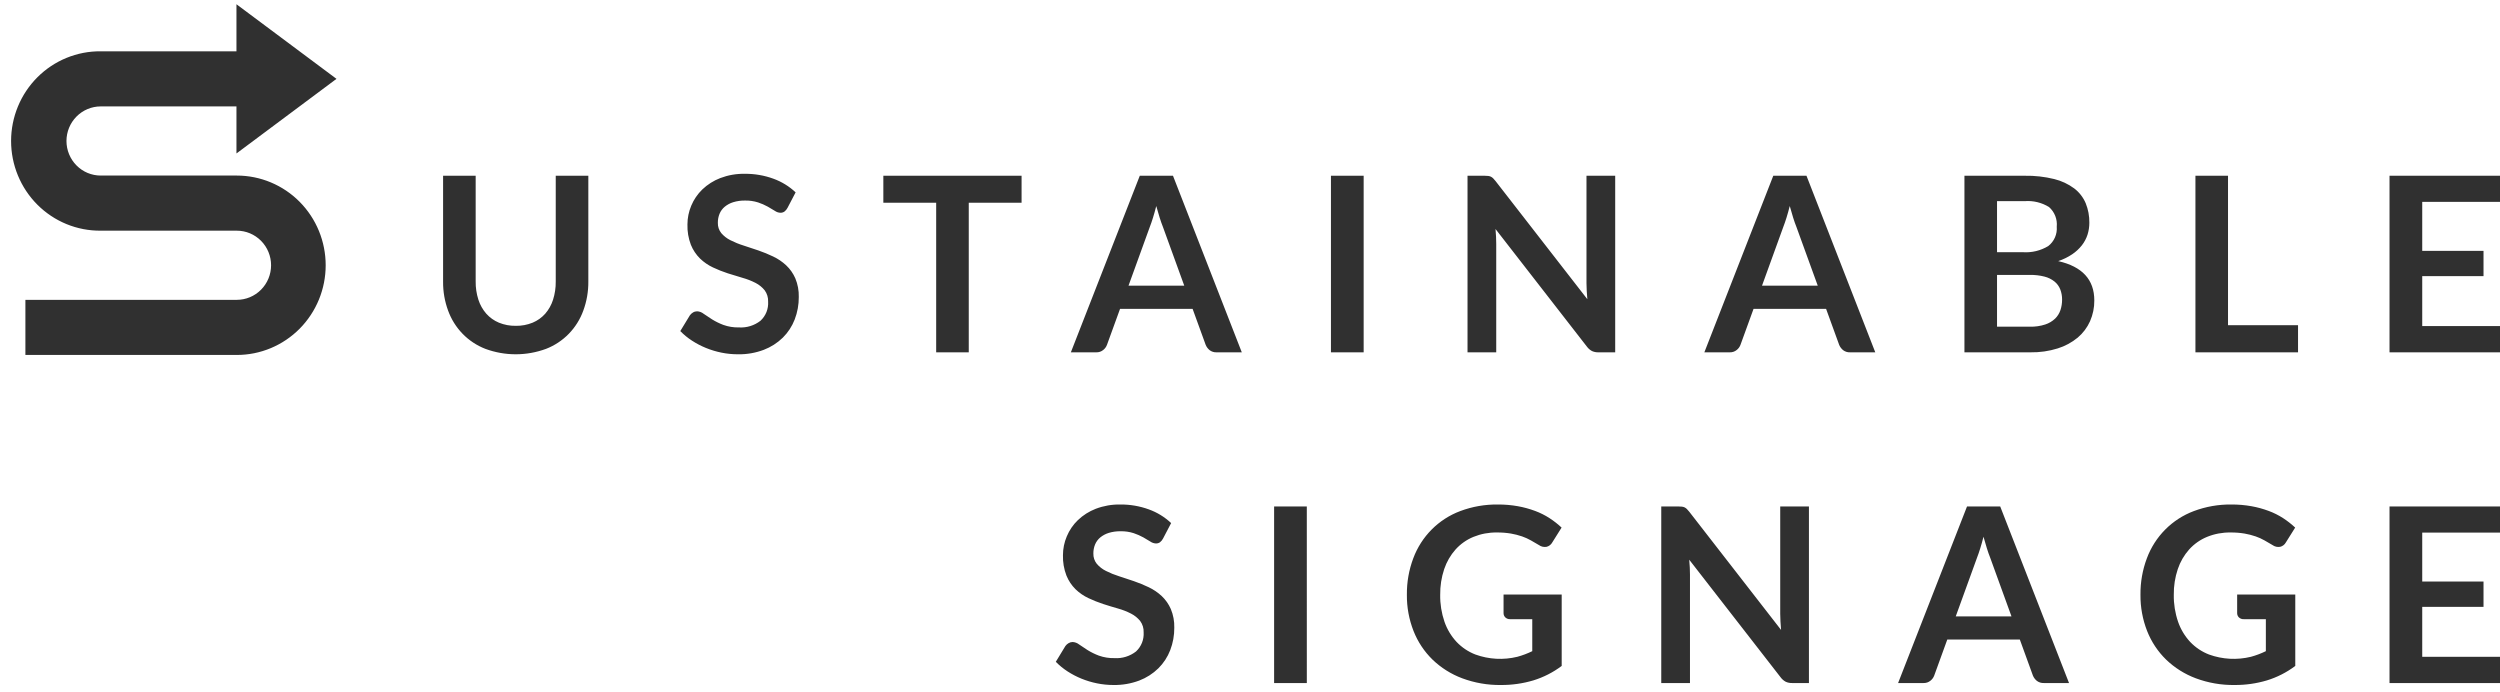 <svg width="213" height="59" viewBox="0 0 213 59" fill="none" xmlns="http://www.w3.org/2000/svg">
<path d="M20.177 14.958H8.581C7.807 14.958 7.065 14.648 6.518 14.095C5.971 13.543 5.663 12.793 5.663 12.012C5.663 11.231 5.971 10.482 6.518 9.929C7.065 9.377 7.807 9.066 8.581 9.066H20.146V13.075L28.668 6.718L20.146 0.362V4.371H8.581C7.581 4.362 6.59 4.553 5.664 4.933C4.738 5.313 3.895 5.875 3.185 6.585C2.475 7.296 1.912 8.141 1.527 9.073C1.143 10.004 0.945 11.003 0.945 12.012C0.945 13.022 1.143 14.021 1.527 14.952C1.912 15.884 2.475 16.729 3.185 17.44C3.895 18.15 4.738 18.712 5.664 19.092C6.59 19.472 7.581 19.663 8.581 19.654H20.178C20.952 19.654 21.694 19.965 22.241 20.517C22.789 21.07 23.096 21.819 23.096 22.6C23.096 23.381 22.789 24.131 22.241 24.683C21.694 25.235 20.952 25.546 20.178 25.546H2.164V30.242H20.178C21.172 30.242 22.157 30.044 23.075 29.66C23.993 29.276 24.828 28.713 25.531 28.004C26.234 27.294 26.791 26.452 27.172 25.524C27.552 24.597 27.748 23.604 27.748 22.6C27.748 21.596 27.552 20.603 27.172 19.676C26.791 18.748 26.234 17.906 25.531 17.196C24.828 16.487 23.993 15.924 23.075 15.54C22.157 15.156 21.172 14.958 20.178 14.958H20.177ZM43.943 27.761C44.436 27.769 44.926 27.677 45.383 27.491C45.791 27.321 46.156 27.061 46.451 26.731C46.751 26.386 46.978 25.982 47.117 25.545C47.278 25.041 47.356 24.514 47.349 23.985V14.974H50.126V23.985C50.134 24.831 49.989 25.672 49.697 26.465C49.429 27.205 49.008 27.879 48.46 28.441C47.913 29.003 47.252 29.439 46.524 29.722C44.854 30.339 43.022 30.339 41.353 29.722C40.624 29.439 39.964 29.003 39.416 28.441C38.869 27.879 38.447 27.205 38.179 26.465C37.887 25.672 37.742 24.831 37.751 23.985V14.974H40.527V23.974C40.52 24.503 40.598 25.03 40.759 25.534C40.9 25.973 41.128 26.378 41.43 26.725C41.727 27.058 42.093 27.319 42.503 27.49C42.96 27.677 43.45 27.769 43.943 27.76V27.761ZM67.096 17.711C67.032 17.834 66.942 17.943 66.832 18.028C66.73 18.096 66.609 18.131 66.487 18.127C66.318 18.119 66.155 18.063 66.017 17.965C65.849 17.858 65.647 17.738 65.413 17.606C65.151 17.462 64.876 17.342 64.593 17.248C64.234 17.134 63.859 17.079 63.483 17.087C63.141 17.08 62.8 17.128 62.472 17.227C62.206 17.308 61.959 17.44 61.744 17.617C61.552 17.778 61.401 17.983 61.305 18.215C61.207 18.458 61.158 18.718 61.161 18.98C61.15 19.301 61.254 19.615 61.455 19.864C61.672 20.116 61.937 20.321 62.234 20.467C62.589 20.647 62.959 20.797 63.339 20.915C63.751 21.047 64.174 21.188 64.609 21.337C65.041 21.485 65.465 21.659 65.878 21.857C66.282 22.048 66.654 22.301 66.982 22.606C67.313 22.918 67.578 23.295 67.761 23.714C67.97 24.217 68.071 24.76 68.056 25.306C68.061 25.958 67.943 26.606 67.71 27.215C67.486 27.798 67.141 28.326 66.699 28.765C66.233 29.22 65.679 29.574 65.073 29.805C64.37 30.07 63.624 30.199 62.874 30.185C62.403 30.186 61.932 30.139 61.47 30.045C61.017 29.953 60.573 29.819 60.144 29.644C59.728 29.475 59.329 29.266 58.952 29.02C58.593 28.788 58.26 28.515 57.961 28.208L58.777 26.866C58.849 26.767 58.94 26.684 59.045 26.622C59.151 26.557 59.272 26.523 59.396 26.523C59.599 26.534 59.794 26.608 59.953 26.736C60.153 26.878 60.39 27.036 60.666 27.209C60.971 27.398 61.295 27.557 61.631 27.683C62.056 27.835 62.506 27.907 62.957 27.896C63.617 27.938 64.27 27.737 64.793 27.329C65.015 27.124 65.189 26.871 65.302 26.59C65.414 26.308 65.463 26.004 65.444 25.701C65.459 25.354 65.355 25.012 65.15 24.733C64.937 24.47 64.672 24.256 64.371 24.103C64.018 23.922 63.648 23.778 63.266 23.672C62.853 23.554 62.434 23.426 62.007 23.287C61.577 23.147 61.157 22.98 60.748 22.787C60.341 22.597 59.968 22.341 59.643 22.028C59.307 21.696 59.042 21.298 58.864 20.858C58.653 20.306 58.553 19.717 58.57 19.125C58.571 18.575 58.681 18.03 58.895 17.523C59.113 17.002 59.434 16.531 59.84 16.139C60.281 15.719 60.8 15.39 61.367 15.172C62.033 14.918 62.741 14.795 63.453 14.808C64.282 14.799 65.107 14.94 65.888 15.224C66.593 15.478 67.239 15.874 67.787 16.389L67.096 17.711ZM87.038 17.273H82.538V30.018H79.762V17.273H75.261V14.974H87.038V17.273ZM105.801 30.018H103.654C103.443 30.028 103.235 29.964 103.065 29.837C102.916 29.718 102.798 29.562 102.725 29.384L101.61 26.315H95.428L94.313 29.384C94.249 29.556 94.138 29.708 93.993 29.82C93.827 29.955 93.618 30.025 93.405 30.018H91.237L97.11 14.974H99.938L105.801 30.018ZM100.898 24.338L99.082 19.334C98.992 19.111 98.899 18.848 98.803 18.543C98.706 18.238 98.61 17.908 98.513 17.554C98.424 17.908 98.331 18.239 98.235 18.548C98.139 18.857 98.046 19.125 97.956 19.354L96.15 24.338H100.898ZM116.184 30.018H113.397V14.974H116.184V30.018ZM137.615 14.974V30.018H136.19C136.001 30.025 135.812 29.988 135.638 29.91C135.47 29.82 135.324 29.694 135.21 29.54L127.417 19.51C127.459 19.968 127.479 20.391 127.479 20.78V30.018H125.033V14.974H126.488C126.59 14.973 126.692 14.978 126.793 14.99C126.871 14.998 126.948 15.019 127.02 15.052C127.09 15.087 127.155 15.133 127.211 15.187C127.285 15.26 127.354 15.339 127.417 15.422L135.241 25.492C135.22 25.25 135.203 25.011 135.189 24.775C135.175 24.539 135.168 24.321 135.168 24.12V14.974H137.615ZM159.774 30.018H157.627C157.416 30.028 157.208 29.964 157.039 29.837C156.889 29.718 156.772 29.562 156.698 29.384L155.583 26.315H149.402L148.287 29.384C148.222 29.557 148.111 29.708 147.966 29.82C147.8 29.955 147.591 30.025 147.378 30.018H145.211L151.084 14.974H153.912L159.774 30.018ZM154.872 24.338L153.055 19.334C152.965 19.111 152.872 18.848 152.776 18.543C152.68 18.238 152.583 17.908 152.487 17.554C152.398 17.908 152.305 18.239 152.209 18.548C152.112 18.857 152.019 19.125 151.93 19.354L150.124 24.338H154.872ZM172.51 14.974C173.355 14.959 174.198 15.053 175.019 15.255C175.635 15.405 176.216 15.678 176.727 16.056C177.155 16.383 177.491 16.817 177.702 17.315C177.915 17.843 178.021 18.409 178.012 18.98C178.013 19.324 177.961 19.666 177.857 19.994C177.751 20.322 177.588 20.628 177.377 20.899C177.143 21.196 176.864 21.454 176.551 21.664C176.181 21.911 175.78 22.107 175.359 22.247C177.409 22.711 178.435 23.828 178.435 25.597C178.441 26.206 178.317 26.809 178.073 27.366C177.832 27.907 177.472 28.385 177.021 28.765C176.517 29.18 175.939 29.492 175.318 29.685C174.569 29.919 173.789 30.031 173.006 30.018H167.37V14.974H172.51ZM170.147 17.138V21.488H172.356C173.109 21.539 173.86 21.357 174.508 20.967C174.757 20.775 174.954 20.523 175.081 20.234C175.208 19.945 175.261 19.628 175.235 19.313C175.266 19.001 175.222 18.686 175.107 18.394C174.992 18.103 174.809 17.843 174.574 17.638C173.955 17.257 173.233 17.082 172.51 17.138L170.147 17.138ZM172.954 27.834C173.395 27.845 173.834 27.782 174.254 27.646C174.568 27.544 174.855 27.374 175.096 27.147C175.303 26.944 175.458 26.695 175.55 26.419C175.644 26.134 175.691 25.835 175.69 25.534C175.694 25.234 175.641 24.935 175.534 24.655C175.431 24.395 175.264 24.166 175.049 23.99C174.798 23.79 174.508 23.646 174.198 23.568C173.788 23.463 173.367 23.415 172.944 23.423H170.147V27.834H172.954ZM195.793 27.709V30.018H187.051V14.974H189.827V27.709H195.793ZM206.374 17.201V21.373H211.596V23.526H206.374V27.782H213V30.018H203.587V14.974H213V17.201H206.374ZM99.09 45.887C99.026 46.011 98.936 46.119 98.826 46.204C98.724 46.273 98.603 46.307 98.481 46.303C98.312 46.295 98.149 46.239 98.011 46.142C97.842 46.035 97.641 45.915 97.408 45.783C97.145 45.639 96.87 45.519 96.587 45.424C96.228 45.31 95.853 45.256 95.477 45.263C95.135 45.257 94.794 45.304 94.466 45.403C94.201 45.484 93.953 45.617 93.738 45.793C93.546 45.954 93.396 46.159 93.299 46.392C93.201 46.634 93.152 46.894 93.155 47.156C93.144 47.477 93.248 47.791 93.449 48.041C93.666 48.293 93.931 48.498 94.228 48.644C94.583 48.824 94.953 48.973 95.332 49.092C95.745 49.223 96.168 49.364 96.602 49.513C97.035 49.662 97.459 49.835 97.872 50.033C98.275 50.225 98.648 50.477 98.976 50.782C99.307 51.095 99.572 51.471 99.755 51.89C99.964 52.394 100.064 52.936 100.049 53.482C100.054 54.135 99.937 54.782 99.704 55.391C99.48 55.974 99.135 56.503 98.693 56.941C98.227 57.396 97.674 57.751 97.067 57.982C96.364 58.246 95.618 58.375 94.868 58.362C94.397 58.362 93.927 58.315 93.465 58.221C93.011 58.13 92.567 57.995 92.138 57.821C91.722 57.651 91.323 57.442 90.946 57.197C90.587 56.964 90.254 56.692 89.955 56.385L90.771 55.042C90.842 54.943 90.934 54.86 91.039 54.799C91.145 54.734 91.266 54.699 91.389 54.699C91.593 54.71 91.787 54.785 91.947 54.912C92.147 55.055 92.384 55.212 92.659 55.386C92.965 55.575 93.288 55.733 93.624 55.86C94.05 56.011 94.5 56.083 94.951 56.072C95.611 56.115 96.264 55.913 96.788 55.506C97.01 55.3 97.183 55.048 97.296 54.766C97.408 54.484 97.457 54.18 97.438 53.877C97.453 53.53 97.349 53.188 97.144 52.91C96.931 52.647 96.666 52.432 96.365 52.28C96.012 52.099 95.642 51.954 95.261 51.848C94.848 51.731 94.428 51.603 94.001 51.464C93.572 51.324 93.151 51.157 92.742 50.964C92.335 50.774 91.962 50.518 91.638 50.205C91.301 49.873 91.036 49.474 90.859 49.034C90.647 48.482 90.547 47.893 90.564 47.302C90.564 46.751 90.675 46.206 90.89 45.7C91.107 45.178 91.428 44.707 91.834 44.316C92.275 43.895 92.794 43.567 93.361 43.348C94.027 43.095 94.735 42.971 95.447 42.984C96.277 42.975 97.101 43.117 97.882 43.401C98.587 43.654 99.233 44.051 99.781 44.566L99.09 45.887ZM111.341 58.195H108.554V43.151H111.34L111.341 58.195ZM133.056 50.652V56.738C132.326 57.287 131.507 57.704 130.636 57.971C129.743 58.237 128.817 58.368 127.886 58.362C126.757 58.378 125.636 58.184 124.577 57.789C123.637 57.437 122.776 56.896 122.05 56.198C121.346 55.511 120.796 54.681 120.434 53.763C120.048 52.78 119.855 51.73 119.866 50.673C119.854 49.61 120.039 48.555 120.413 47.562C120.755 46.643 121.289 45.809 121.978 45.116C122.667 44.423 123.496 43.888 124.407 43.546C125.437 43.159 126.529 42.968 127.628 42.984C128.197 42.981 128.765 43.03 129.325 43.13C129.824 43.219 130.315 43.354 130.79 43.531C131.223 43.691 131.637 43.898 132.024 44.149C132.388 44.386 132.73 44.654 133.047 44.95L132.251 46.219C132.2 46.311 132.131 46.392 132.047 46.455C131.964 46.519 131.868 46.565 131.766 46.589C131.654 46.609 131.538 46.606 131.426 46.58C131.315 46.554 131.209 46.506 131.116 46.439L130.435 46.043C130.193 45.905 129.939 45.79 129.676 45.7C129.37 45.596 129.056 45.515 128.737 45.46C128.34 45.394 127.937 45.363 127.535 45.367C126.851 45.357 126.172 45.484 125.537 45.742C124.958 45.98 124.437 46.346 124.015 46.813C123.583 47.299 123.253 47.869 123.045 48.488C122.81 49.191 122.695 49.93 122.705 50.673C122.692 51.456 122.816 52.236 123.07 52.977C123.292 53.616 123.644 54.201 124.103 54.694C124.553 55.166 125.101 55.532 125.708 55.766C126.854 56.181 128.095 56.248 129.279 55.958C129.716 55.839 130.141 55.679 130.549 55.48V52.754H128.67C128.594 52.758 128.517 52.747 128.446 52.721C128.374 52.696 128.308 52.655 128.252 52.603C128.203 52.555 128.165 52.497 128.139 52.434C128.114 52.37 128.101 52.302 128.103 52.233V50.652H133.056ZM154.121 43.151V58.195H152.696C152.507 58.201 152.318 58.164 152.145 58.086C151.977 57.996 151.83 57.87 151.716 57.716L143.923 47.687C143.965 48.145 143.986 48.568 143.986 48.956V58.195H141.539V43.151H142.994C143.096 43.15 143.198 43.155 143.299 43.166C143.378 43.175 143.454 43.196 143.526 43.228C143.596 43.263 143.661 43.309 143.717 43.364C143.792 43.437 143.861 43.515 143.924 43.598L151.747 53.669C151.727 53.426 151.709 53.187 151.696 52.952C151.682 52.716 151.675 52.497 151.675 52.296V43.151H154.121ZM176.281 58.195H174.134C173.923 58.204 173.715 58.14 173.545 58.013C173.396 57.894 173.278 57.738 173.205 57.561L172.09 54.491H165.908L164.794 57.56C164.729 57.733 164.618 57.884 164.473 57.997C164.307 58.132 164.098 58.202 163.885 58.195H161.718L167.59 43.151H170.418L176.281 58.195ZM171.378 52.515L169.562 47.51C169.472 47.288 169.379 47.025 169.283 46.719C169.187 46.414 169.09 46.084 168.994 45.73C168.904 46.084 168.812 46.416 168.715 46.725C168.619 47.033 168.526 47.302 168.437 47.531L166.63 52.515H171.378ZM195.558 50.652V56.738C194.828 57.287 194.009 57.704 193.138 57.971C192.245 58.237 191.319 58.368 190.388 58.362C189.259 58.378 188.138 58.184 187.08 57.789C186.139 57.437 185.279 56.896 184.552 56.198C183.848 55.511 183.297 54.681 182.935 53.763C182.55 52.78 182.357 51.73 182.368 50.673C182.356 49.61 182.541 48.555 182.915 47.562C183.257 46.643 183.791 45.809 184.48 45.116C185.169 44.423 185.998 43.888 186.91 43.546C187.939 43.159 189.031 42.968 190.13 42.984C190.699 42.981 191.267 43.03 191.827 43.13C192.327 43.219 192.817 43.354 193.292 43.531C193.725 43.691 194.139 43.898 194.527 44.149C194.89 44.386 195.232 44.654 195.549 44.95L194.753 46.219C194.702 46.311 194.633 46.392 194.549 46.455C194.466 46.519 194.37 46.565 194.269 46.589C194.156 46.609 194.04 46.606 193.928 46.58C193.817 46.554 193.711 46.506 193.618 46.439L192.937 46.043C192.695 45.905 192.441 45.79 192.178 45.7C191.872 45.596 191.558 45.515 191.239 45.46C190.842 45.394 190.439 45.363 190.037 45.367C189.353 45.357 188.674 45.484 188.04 45.742C187.46 45.98 186.94 46.346 186.517 46.813C186.085 47.299 185.755 47.869 185.547 48.488C185.312 49.191 185.197 49.93 185.207 50.673C185.194 51.456 185.318 52.236 185.573 52.977C185.794 53.616 186.146 54.201 186.605 54.694C187.055 55.166 187.603 55.532 188.21 55.766C189.356 56.181 190.597 56.248 191.781 55.958C192.218 55.839 192.643 55.679 193.051 55.479V52.753H191.172C191.096 52.758 191.02 52.747 190.948 52.721C190.876 52.695 190.81 52.655 190.754 52.602C190.706 52.554 190.667 52.497 190.642 52.434C190.616 52.37 190.603 52.302 190.605 52.233V50.652H195.558ZM206.374 45.377V49.549H211.596V51.703H206.374V55.958H213V58.195H203.587V43.151H213V45.377H206.374Z" fill="#303030"/>
</svg>
